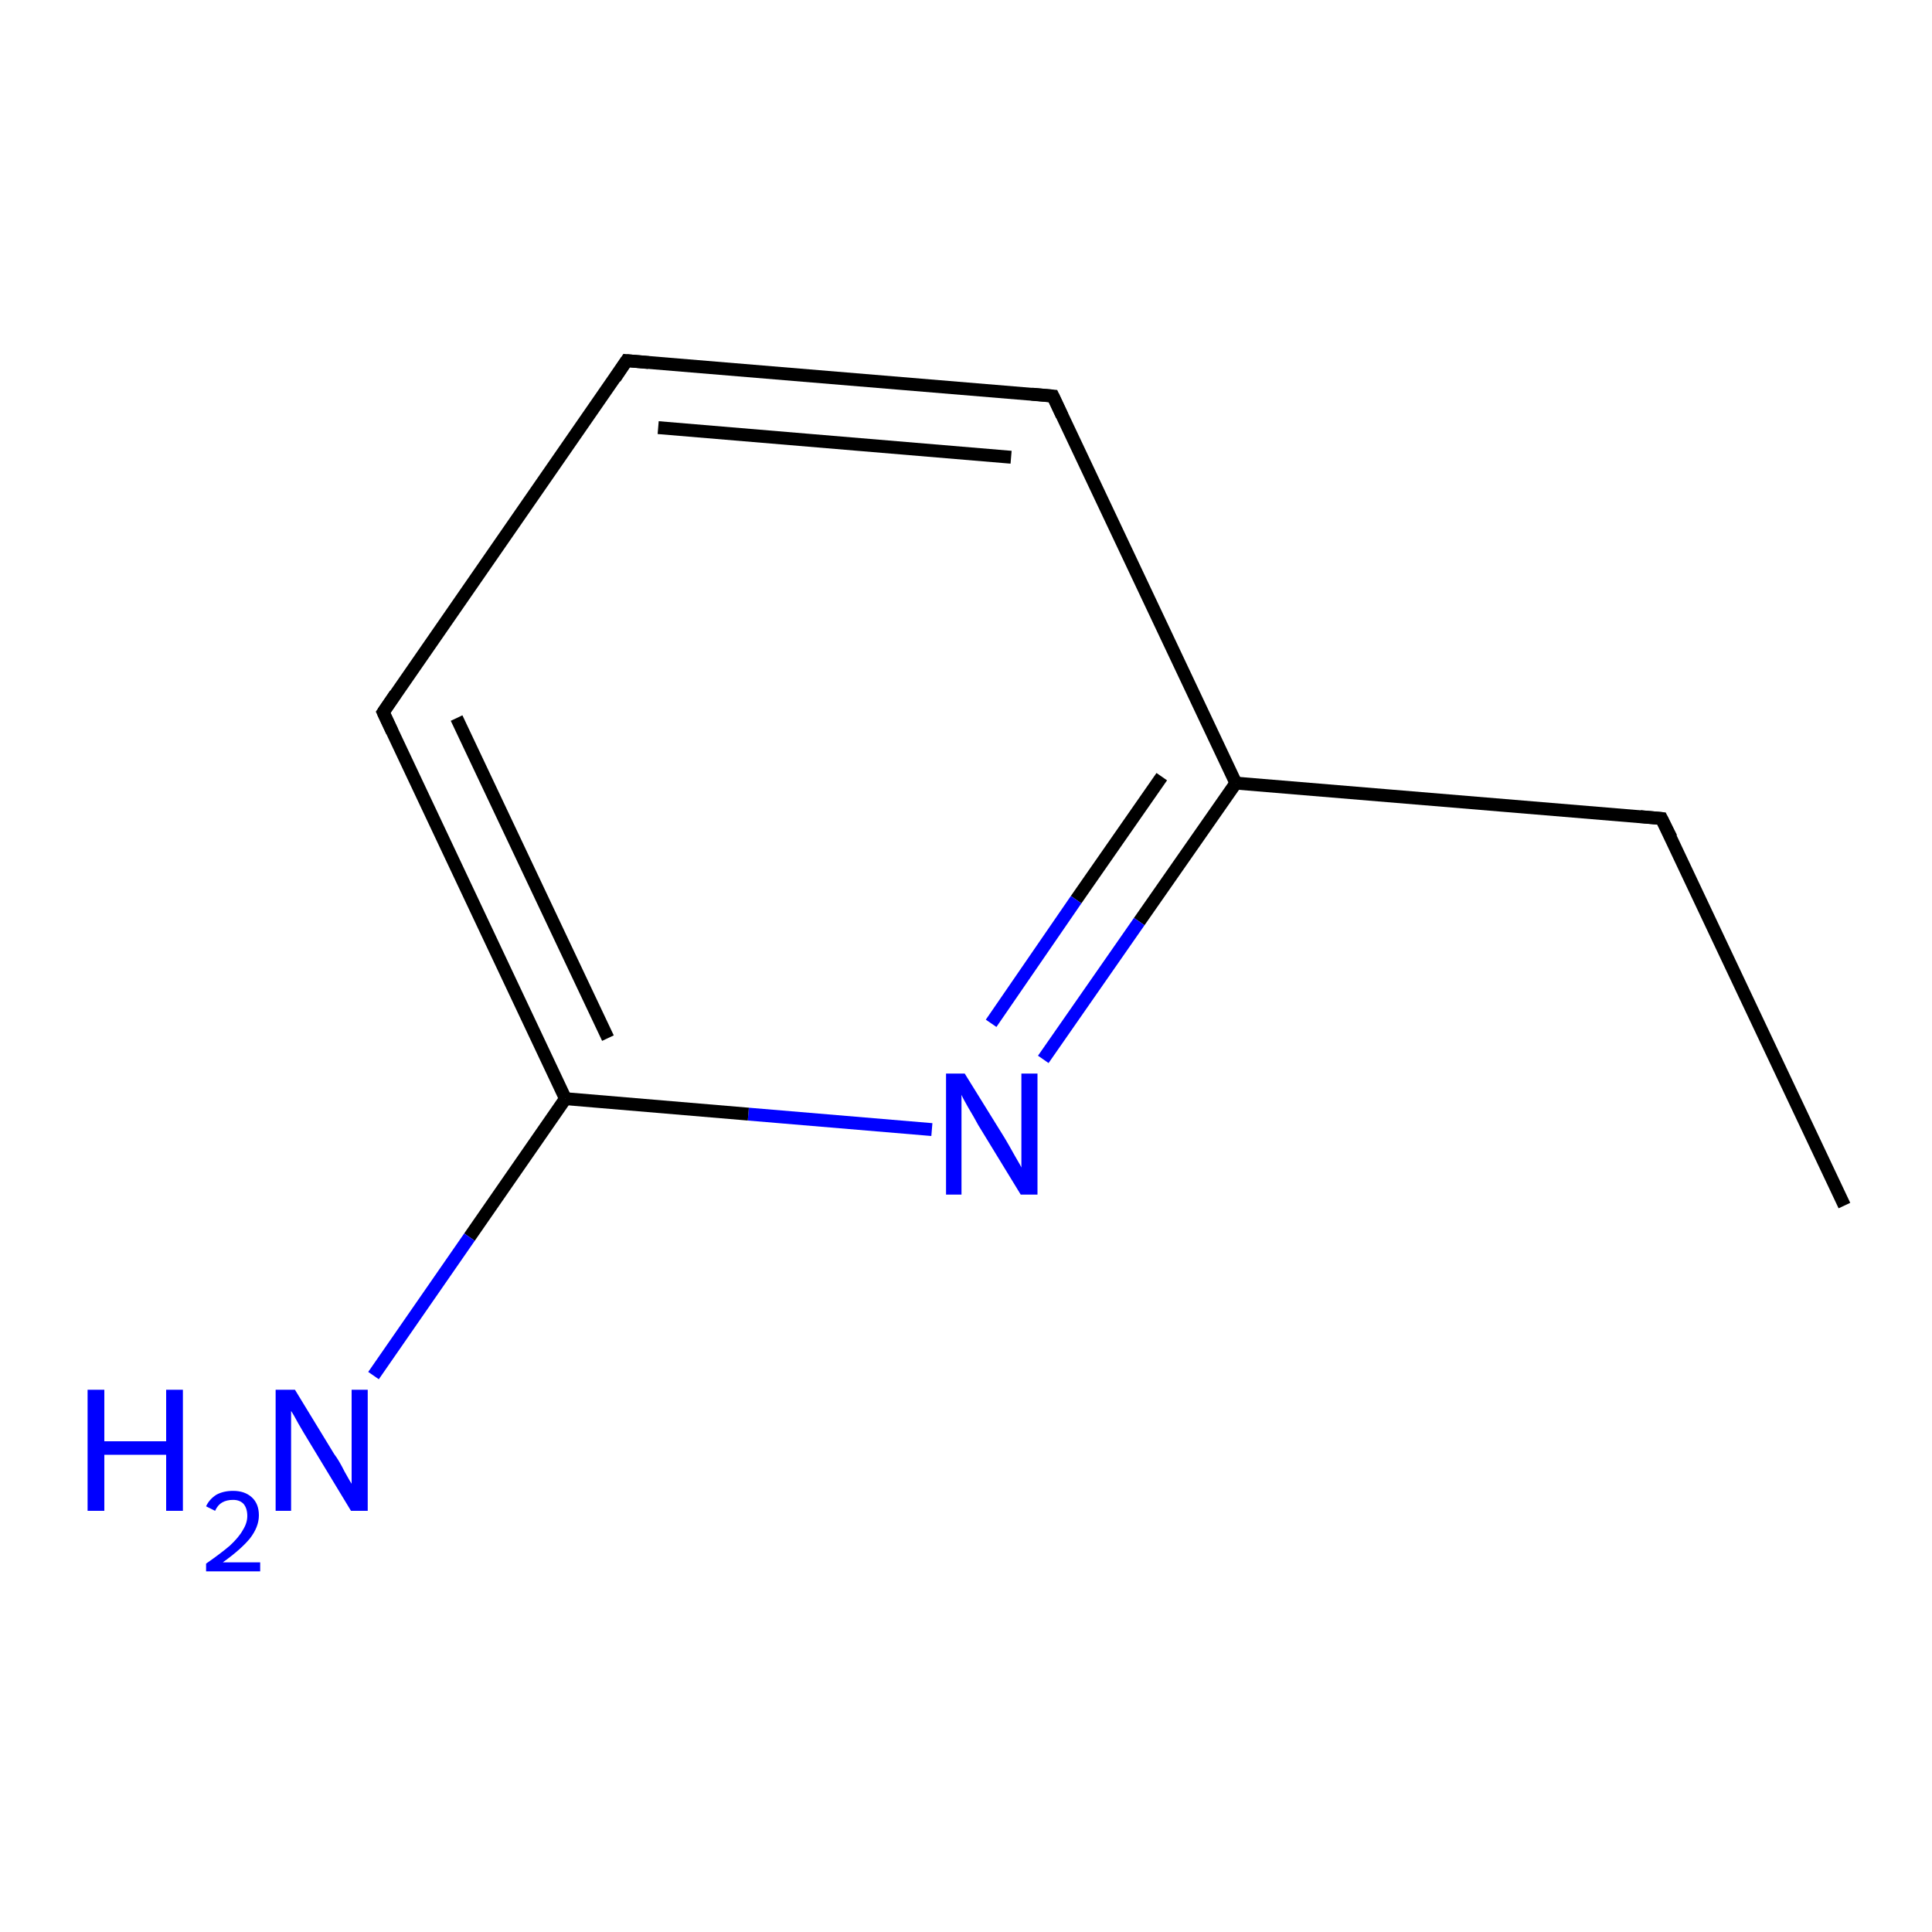 <?xml version='1.0' encoding='iso-8859-1'?>
<svg version='1.1' baseProfile='full'
              xmlns='http://www.w3.org/2000/svg'
                      xmlns:rdkit='http://www.rdkit.org/xml'
                      xmlns:xlink='http://www.w3.org/1999/xlink'
                  xml:space='preserve'
width='300px' height='300px' viewBox='0 0 300 300'>
<!-- END OF HEADER -->
<rect style='opacity:1.0;fill:#FFFFFF;stroke:none' width='300.0' height='300.0' x='0.0' y='0.0'> </rect>
<path class='bond-0 atom-0 atom-1' d='M 191.9,121.6 L 176.9,143.1' style='fill:none;fill-rule:evenodd;stroke:#000000;stroke-width:2.0px;stroke-linecap:butt;stroke-linejoin:miter;stroke-opacity:1' />
<path class='bond-0 atom-0 atom-1' d='M 176.9,143.1 L 162.0,164.5' style='fill:none;fill-rule:evenodd;stroke:#0000FF;stroke-width:2.0px;stroke-linecap:butt;stroke-linejoin:miter;stroke-opacity:1' />
<path class='bond-0 atom-0 atom-1' d='M 180.4,120.6 L 167.1,139.7' style='fill:none;fill-rule:evenodd;stroke:#000000;stroke-width:2.0px;stroke-linecap:butt;stroke-linejoin:miter;stroke-opacity:1' />
<path class='bond-0 atom-0 atom-1' d='M 167.1,139.7 L 153.9,158.9' style='fill:none;fill-rule:evenodd;stroke:#0000FF;stroke-width:2.0px;stroke-linecap:butt;stroke-linejoin:miter;stroke-opacity:1' />
<path class='bond-1 atom-1 atom-2' d='M 144.7,175.4 L 116.2,173.0' style='fill:none;fill-rule:evenodd;stroke:#0000FF;stroke-width:2.0px;stroke-linecap:butt;stroke-linejoin:miter;stroke-opacity:1' />
<path class='bond-1 atom-1 atom-2' d='M 116.2,173.0 L 87.8,170.6' style='fill:none;fill-rule:evenodd;stroke:#000000;stroke-width:2.0px;stroke-linecap:butt;stroke-linejoin:miter;stroke-opacity:1' />
<path class='bond-2 atom-2 atom-3' d='M 87.8,170.6 L 72.9,192.1' style='fill:none;fill-rule:evenodd;stroke:#000000;stroke-width:2.0px;stroke-linecap:butt;stroke-linejoin:miter;stroke-opacity:1' />
<path class='bond-2 atom-2 atom-3' d='M 72.9,192.1 L 58.0,213.6' style='fill:none;fill-rule:evenodd;stroke:#0000FF;stroke-width:2.0px;stroke-linecap:butt;stroke-linejoin:miter;stroke-opacity:1' />
<path class='bond-3 atom-2 atom-4' d='M 87.8,170.6 L 59.5,110.6' style='fill:none;fill-rule:evenodd;stroke:#000000;stroke-width:2.0px;stroke-linecap:butt;stroke-linejoin:miter;stroke-opacity:1' />
<path class='bond-3 atom-2 atom-4' d='M 94.4,161.2 L 70.9,111.5' style='fill:none;fill-rule:evenodd;stroke:#000000;stroke-width:2.0px;stroke-linecap:butt;stroke-linejoin:miter;stroke-opacity:1' />
<path class='bond-4 atom-4 atom-5' d='M 59.5,110.6 L 97.3,56.0' style='fill:none;fill-rule:evenodd;stroke:#000000;stroke-width:2.0px;stroke-linecap:butt;stroke-linejoin:miter;stroke-opacity:1' />
<path class='bond-5 atom-5 atom-6' d='M 97.3,56.0 L 163.5,61.5' style='fill:none;fill-rule:evenodd;stroke:#000000;stroke-width:2.0px;stroke-linecap:butt;stroke-linejoin:miter;stroke-opacity:1' />
<path class='bond-5 atom-5 atom-6' d='M 102.2,66.4 L 157.0,71.0' style='fill:none;fill-rule:evenodd;stroke:#000000;stroke-width:2.0px;stroke-linecap:butt;stroke-linejoin:miter;stroke-opacity:1' />
<path class='bond-6 atom-0 atom-7' d='M 191.9,121.6 L 258.0,127.1' style='fill:none;fill-rule:evenodd;stroke:#000000;stroke-width:2.0px;stroke-linecap:butt;stroke-linejoin:miter;stroke-opacity:1' />
<path class='bond-7 atom-7 atom-8' d='M 258.0,127.1 L 286.4,187.2' style='fill:none;fill-rule:evenodd;stroke:#000000;stroke-width:2.0px;stroke-linecap:butt;stroke-linejoin:miter;stroke-opacity:1' />
<path class='bond-8 atom-6 atom-0' d='M 163.5,61.5 L 191.9,121.6' style='fill:none;fill-rule:evenodd;stroke:#000000;stroke-width:2.0px;stroke-linecap:butt;stroke-linejoin:miter;stroke-opacity:1' />
<path d='M 60.9,113.6 L 59.5,110.6 L 61.4,107.8' style='fill:none;stroke:#000000;stroke-width:2.0px;stroke-linecap:butt;stroke-linejoin:miter;stroke-opacity:1;' />
<path d='M 95.5,58.7 L 97.3,56.0 L 100.7,56.3' style='fill:none;stroke:#000000;stroke-width:2.0px;stroke-linecap:butt;stroke-linejoin:miter;stroke-opacity:1;' />
<path d='M 160.2,61.2 L 163.5,61.5 L 164.9,64.5' style='fill:none;stroke:#000000;stroke-width:2.0px;stroke-linecap:butt;stroke-linejoin:miter;stroke-opacity:1;' />
<path d='M 254.7,126.8 L 258.0,127.1 L 259.5,130.1' style='fill:none;stroke:#000000;stroke-width:2.0px;stroke-linecap:butt;stroke-linejoin:miter;stroke-opacity:1;' />
<path class='atom-1' d='M 149.8 166.7
L 156.0 176.7
Q 156.6 177.7, 157.6 179.5
Q 158.6 181.2, 158.6 181.3
L 158.6 166.7
L 161.1 166.7
L 161.1 185.5
L 158.5 185.5
L 151.9 174.7
Q 151.2 173.4, 150.3 171.9
Q 149.5 170.5, 149.3 170.0
L 149.3 185.5
L 146.9 185.5
L 146.9 166.7
L 149.8 166.7
' fill='#0000FF'/>
<path class='atom-3' d='M 13.6 215.8
L 16.2 215.8
L 16.2 223.8
L 25.8 223.8
L 25.8 215.8
L 28.4 215.8
L 28.4 234.6
L 25.8 234.6
L 25.8 225.9
L 16.2 225.9
L 16.2 234.6
L 13.6 234.6
L 13.6 215.8
' fill='#0000FF'/>
<path class='atom-3' d='M 32.0 233.9
Q 32.5 232.8, 33.6 232.1
Q 34.7 231.5, 36.2 231.5
Q 38.0 231.5, 39.1 232.5
Q 40.2 233.5, 40.2 235.3
Q 40.2 237.1, 38.8 238.9
Q 37.4 240.6, 34.6 242.6
L 40.4 242.6
L 40.4 244.0
L 32.0 244.0
L 32.0 242.8
Q 34.3 241.2, 35.7 240.0
Q 37.1 238.7, 37.7 237.6
Q 38.4 236.5, 38.4 235.4
Q 38.4 234.2, 37.8 233.5
Q 37.2 232.9, 36.2 232.9
Q 35.2 232.9, 34.5 233.3
Q 33.8 233.7, 33.4 234.6
L 32.0 233.9
' fill='#0000FF'/>
<path class='atom-3' d='M 45.8 215.8
L 51.9 225.8
Q 52.6 226.7, 53.5 228.5
Q 54.5 230.3, 54.6 230.4
L 54.6 215.8
L 57.1 215.8
L 57.1 234.6
L 54.5 234.6
L 47.9 223.7
Q 47.1 222.4, 46.3 221.0
Q 45.5 219.5, 45.2 219.1
L 45.2 234.6
L 42.8 234.6
L 42.8 215.8
L 45.8 215.8
' fill='#0000FF'/>
</svg>
